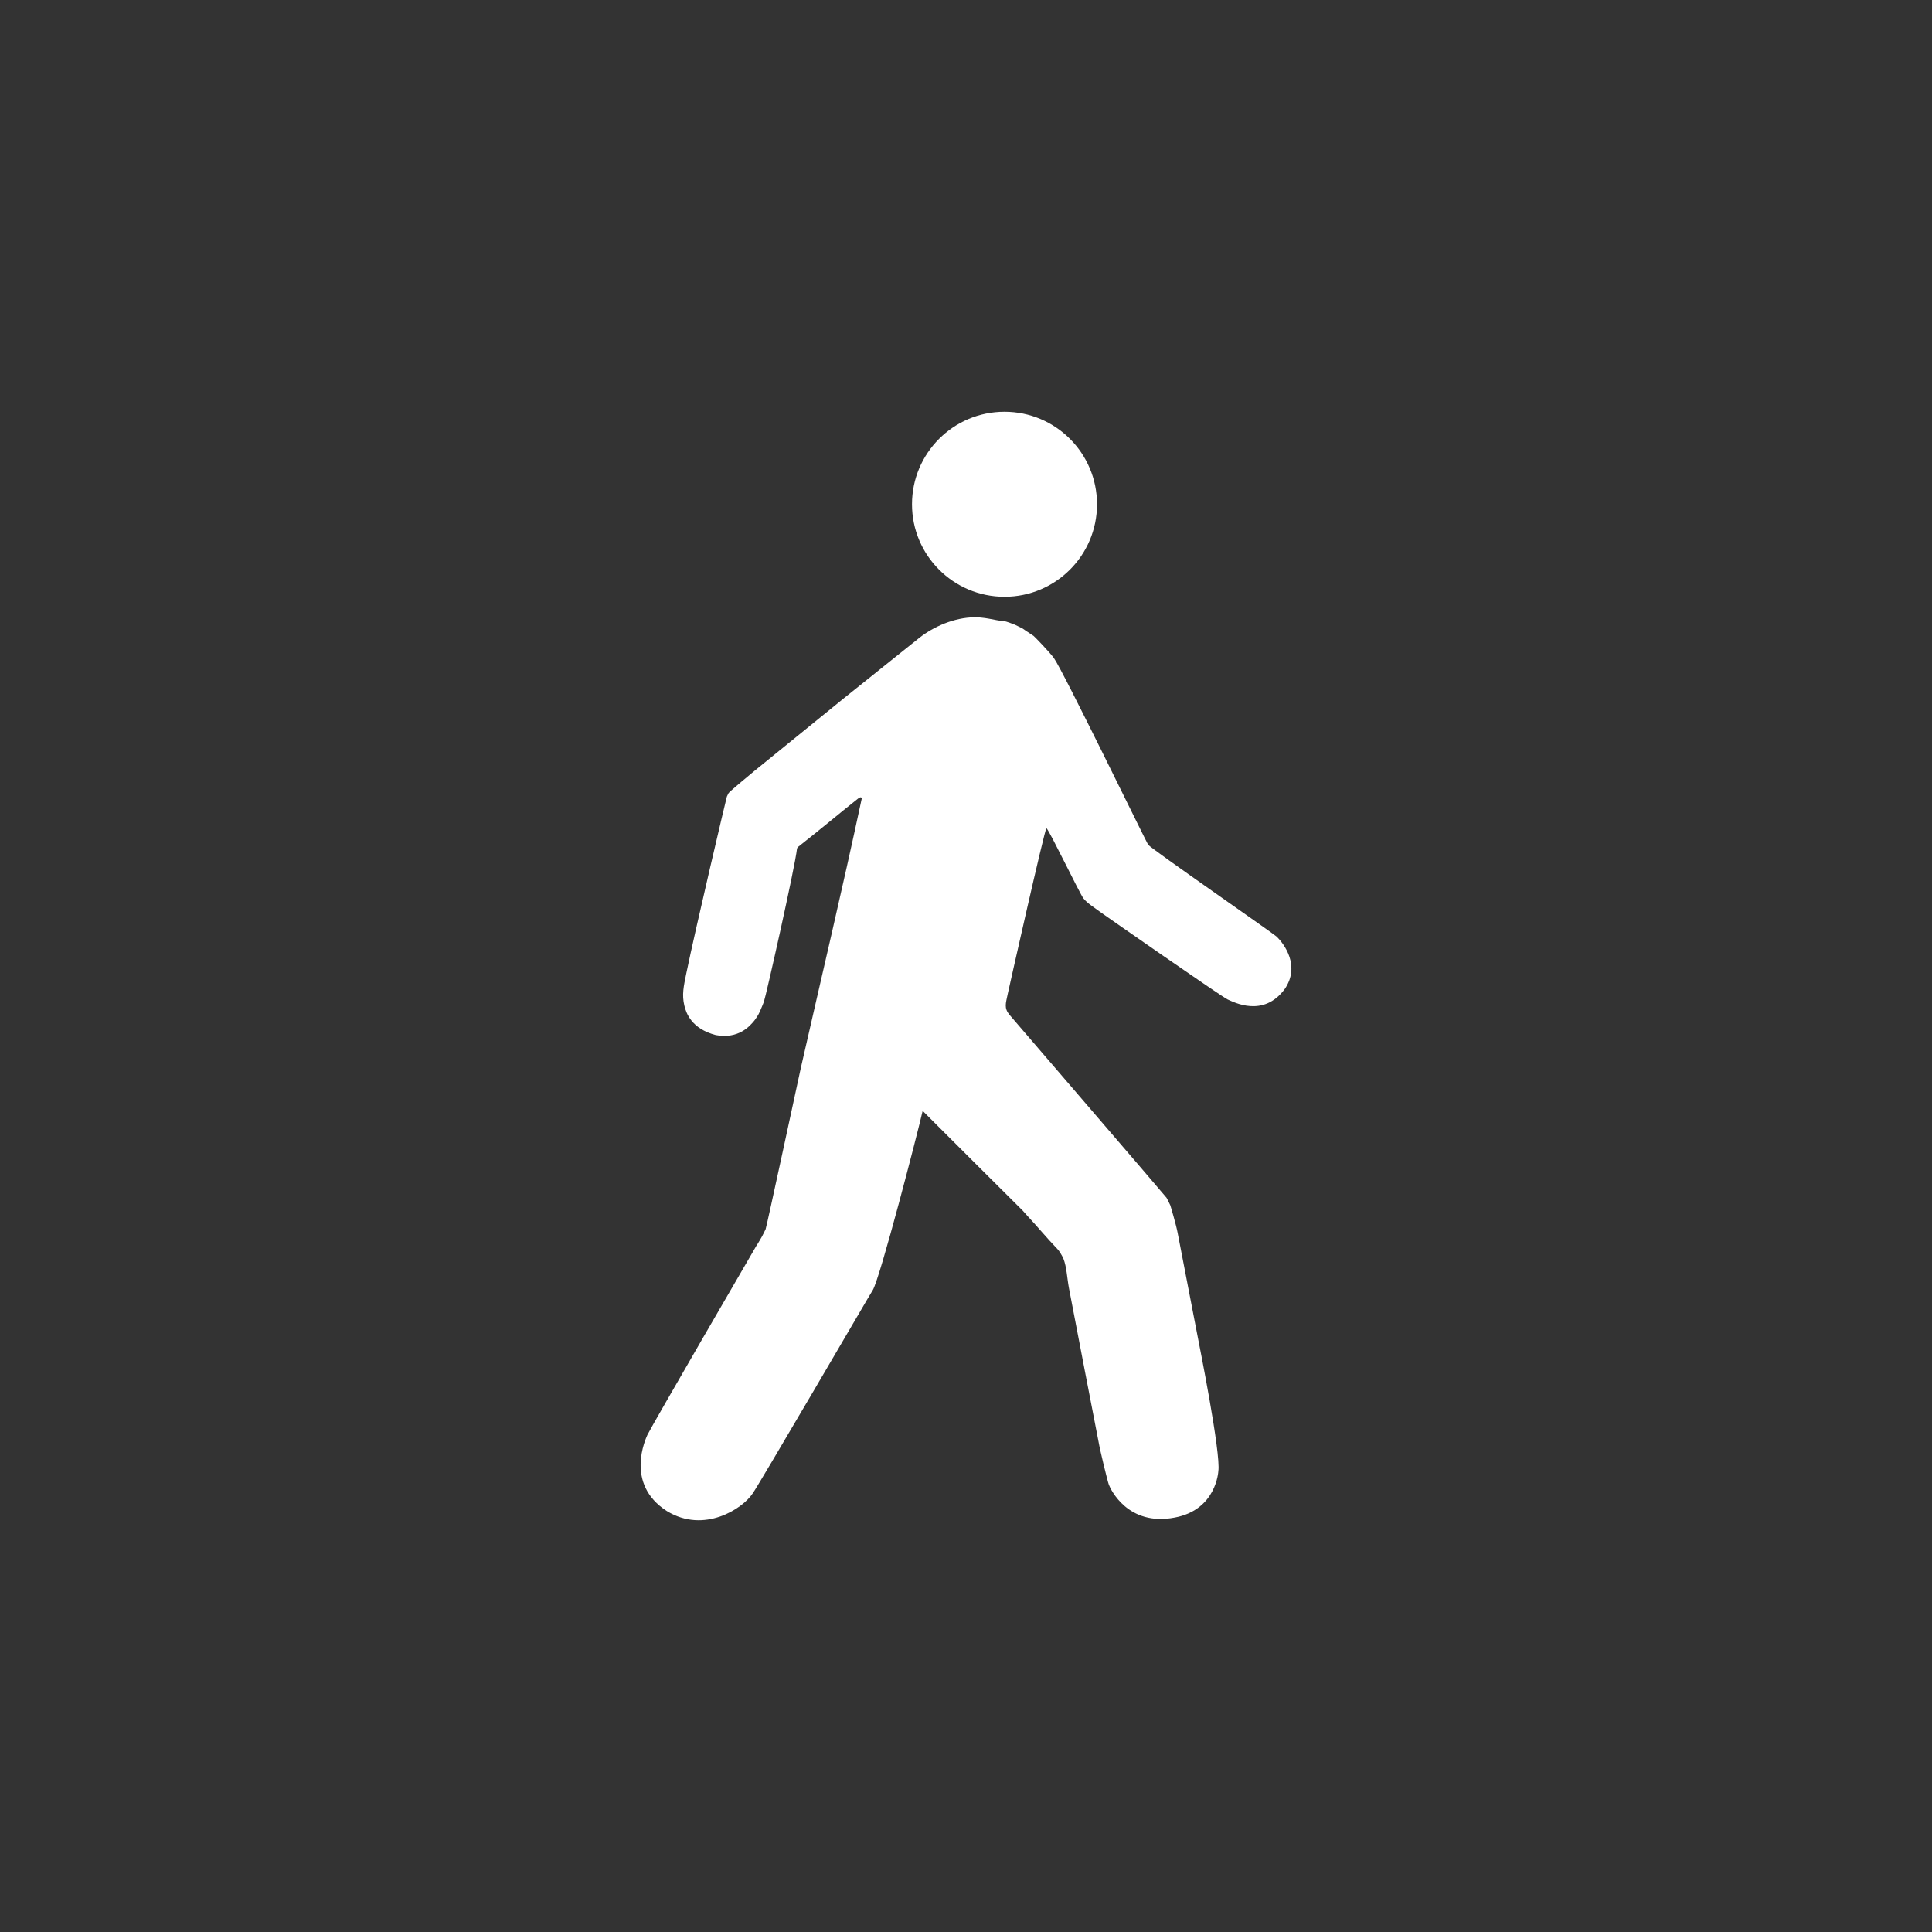 <?xml version="1.0" encoding="utf-8"?>
<!-- Generator: Adobe Illustrator 14.0.0, SVG Export Plug-In . SVG Version: 6.00 Build 43363)  -->
<!DOCTYPE svg PUBLIC "-//W3C//DTD SVG 1.1//EN" "http://www.w3.org/Graphics/SVG/1.1/DTD/svg11.dtd">
<svg version="1.1" id="Layer_1" xmlns="http://www.w3.org/2000/svg" xmlns:xlink="http://www.w3.org/1999/xlink" x="0px" y="0px"
	 width="85.04px" height="85.04px" viewBox="0 0 85.04 85.04" enable-background="new 0 0 85.04 85.04" xml:space="preserve">
<rect x="0" y="0" width="85.04" height="85.04" fill="#333333" stroke="none"/>
<g id="wallet" display="none">
	<g display="inline">
		<path fill="#5B2324" stroke="#5B2324" stroke-width="13" stroke-linecap="round" stroke-linejoin="round" d="M135.081,130.528
			c0.004-0.248,0.008-0.492,0.008-0.742c0-36.865-25.705-66.754-57.416-66.754c-31.713,0-57.42,29.889-57.42,66.754
			c0,0.25,0.006,0.494,0.009,0.742H135.081z"/>
		<g>
			<path fill="#5B2324" d="M76.884,38.238c0,4.836-3.928,8.765-8.761,8.765c-4.841,0-8.771-3.929-8.771-8.765
				c0-4.84,3.931-8.767,8.771-8.767C72.956,29.471,76.884,33.398,76.884,38.238z"/>
			<path fill="#5B2324" d="M96.805,37.46c0.183,4.833-3.595,8.902-8.424,9.085c-4.836,0.185-8.912-3.593-9.094-8.424
				c-0.185-4.837,3.598-8.91,8.436-9.093C92.552,28.846,96.624,32.624,96.805,37.46z"/>
			<path fill="none" stroke="#5B2324" stroke-width="8" stroke-linecap="round" stroke-linejoin="round" d="M32.296,67.178
				c0,0,15.75-18.461,43.918-18.951c31.369-0.326,46.832,18.975,46.832,18.975"/>
			<polygon fill="#5B2324" points="65.229,46.448 76.432,35.468 80.244,49.29 			"/>
			<polygon fill="#5B2324" points="91.044,46.177 79.604,35.442 76.096,49.345 			"/>
		</g>
		<path fill="none" stroke="#FFFFFF" stroke-width="4.5" stroke-linecap="round" stroke-linejoin="round" d="M94.334,95.281
			c0,0,0.017,19.083-0.172,18.979c-3.479,0.005-16.693,0.001-19.814-0.157c-0.094,0.053,0.04-11.751,0.04-11.751"/>
		<path fill="none" stroke="#FFFFFF" stroke-width="4.5" stroke-linecap="round" stroke-linejoin="round" d="M63.614,108.665
			c0,0-0.002-18.838,0.192-18.731c3.562-0.006,17.071-0.002,20.265,0.155c0.099-0.053-0.006,12.264-0.006,12.264"/>
	</g>
</g>
<g id="heart" display="none">
	<g display="inline">
		<path fill="#D7163F" d="M101.299,26.476c-17.085,0.492-23.806,11.468-24.618,12.972c-0.79-1.503-7.103-12.479-24.188-12.972
			c-17.045-0.491-36.961,18.104-30.096,44.509c6.869,26.407,30.976,35.598,39.291,43.158c9.414,8.561,13.561,17.727,14.896,21.943
			c0.034,0.107,0.064,0.121,0.098,0.061c0.031,0.062,0.064,0.049,0.099-0.061c1.338-4.219,5.479-13.385,14.896-21.943
			c8.317-7.562,32.422-16.751,39.291-43.158C137.83,44.579,118.343,25.986,101.299,26.476z"/>
		<polygon fill="#FFFFFF" stroke="#FFFFFF" stroke-width="2" stroke-linecap="round" stroke-linejoin="round" points="
			20.381,82.176 58.394,82.183 62.275,73.327 74.039,106.797 86.301,62.915 91.887,82.204 130.197,82.176 131.268,78.976 
			94.986,79.018 86.091,48.053 73.599,94.011 62.561,64.79 55.764,78.98 19.96,79.004 		"/>
	</g>
</g>
<g id="clock" display="none">
	<g display="inline">
		<circle fill="#EBA510" cx="77.168" cy="81.852" r="54.271"/>
		<path fill="#FFFFFF" d="M82.422,82.346c0,1.63-1.378,2.953-3.075,2.953l0,0c-1.697,0-3.074-1.323-3.074-2.953V55.456
			c0-1.629,1.377-2.953,3.074-2.953l0,0c1.697,0,3.075,1.324,3.075,2.953V82.346z"/>
		<path fill="#FFFFFF" d="M57.136,105.737c-1.426,1.227-3.48,1.178-4.577-0.109l0,0c-1.101-1.279-0.833-3.314,0.596-4.539
			L76.72,80.905c1.425-1.223,3.48-1.175,4.578,0.113l0,0c1.101,1.279,0.832,3.314-0.596,4.539L57.136,105.737z"/>
	</g>
</g>
<g id="leaves" display="none">
	<g display="inline">
		<path fill="#70B723" d="M59.634,136.552C34.7,132.227-1.768,101.219,10.673,54.372C55.666,68.094,60.332,98.76,59.634,136.552z"/>
		<path fill="#70B723" d="M65.112,136.456c42.532-1.558,84.893-47.015,81.094-110.032C86.666,37.427,62.666,78.76,65.112,136.456z"
			/>
	</g>
</g>
<g id="walk" display="none">
	<g display="inline">
		<g>
			<path fill="#FFFFFF" d="M92.88,78.665c-2.927,3.986-6.995,1.771-7.777,1.433c-0.781-0.339-16.76-11.478-17.108-11.739
				c-0.956-0.713-2.011-1.355-2.517-2.011c-0.513-0.664-4.5-8.996-5.025-9.554c-0.231,0.08-5.183,22.134-5.279,22.625
				c-0.241,1.192-0.52,1.84,0.251,2.767c0.184,0.221,21.017,24.419,21.369,24.888c0.064,0.092,0.229,0.469,0.251,0.504
				c0.053,0.092,0.234,0.473,0.251,0.504c0.044,0.09,0.812,2.713,1.006,3.771c0.043,0.233,2.495,12.91,2.766,14.329
				c0.163,0.857,3.143,15.677,2.768,18.101c-0.002,0.019-0.256,5.25-5.938,6.302c-6.379,1.223-8.728-3.867-8.957-4.479
				c-0.193-0.522-1.209-4.687-1.401-5.842c-0.027-0.161-3.664-18.945-4.022-20.866c-0.254-1.359-0.308-2.905-0.754-4.021
				c-0.147-0.369-0.552-1.047-0.755-1.258c-0.625-0.65-1.737-1.854-2.517-2.766c-0.716-0.838-1.395-1.518-2.263-2.514
				c-0.061-0.071-12.239-12.17-13.618-13.576c-0.703,3.09-5.769,22.671-6.788,24.385c-0.093,0.157-0.604,1.004-0.754,1.257
				c-0.094,0.16-14.886,25.476-15.587,26.396c-1.358,2.082-6.599,5.511-11.667,2.408c-5.812-3.717-2.84-9.937-2.654-10.373
				c0.641-1.312,14.747-25.619,14.824-25.724c0.201-0.269,0.694-1.151,0.754-1.257c0.066-0.115,0.47-0.907,0.503-1.005
				c0.162-0.44,4.492-20.615,4.776-21.872c2.775-12.241,5.609-24.124,8.296-36.703c-0.053-0.304-0.278-0.154-0.503,0
				c-2.619,2.073-5.163,4.225-7.793,6.285c-0.441,0.329-0.376,0.279-0.503,0.502c-0.291,2.629-4.243,20.146-4.505,20.843
				c-0.218,0.58-0.688,1.65-0.773,1.782c-0.185,0.275-0.312,0.514-0.503,0.754c-0.641,0.803-2.176,2.576-5.277,2.012
				c-3.319-0.878-4.033-3.01-4.273-4.021c-0.352-1.479-0.093-2.605,0.251-4.274c1.317-6.397,5.487-24.043,5.53-24.134
				c0.015-0.031,0.188-0.412,0.251-0.502c0.185-0.264,3.228-2.781,3.52-3.018c0.347-0.279,10.332-8.387,12.067-9.806
				c0.482-0.396,9.767-7.804,10.056-8.045c1.775-1.481,4.464-2.834,7.29-3.016c1.917-0.124,3.29,0.437,4.526,0.502
				c0.236,0.012,1.229,0.382,1.507,0.503c0.12,0.052,0.873,0.442,1.006,0.502c0.083,0.038,0.625,0.444,0.754,0.503
				c0.082,0.037,0.626,0.444,0.754,0.503c0.068,0.03,2.134,2.149,2.768,3.019c1.226,1.683,12.604,25.12,12.818,25.391
				c0.479,0.604,16.659,11.799,17.514,12.521C92.772,72.56,95,75.51,92.88,78.665z"/>
		</g>
		<circle fill="#FFFFFF" cx="54.735" cy="12.74" r="12.584"/>
	</g>
</g>
<g id="bus" display="none">
	<g display="inline">
		<circle fill="#FFFFFF" cx="76.44" cy="145.233" r="6.623"/>
		<circle fill="#FFFFFF" cx="26.241" cy="145.233" r="6.623"/>
		<path fill="#FFFFFF" d="M2.597,142.847c0.011,0.041,0.028,0.292,0.237,0.676c0.241,0.44,0.603,0.904,1.087,1.251
			c0.481,0.35,0.639,0.438,1.204,0.604c1.141,0.272,9.267,0.199,12.762,0.111c-0.002-0.07-0.021-0.227-0.021-0.3
			c0-4.634,3.807-8.42,8.438-8.42c2.971,0,5.58,1.546,7.071,3.876c0.021,0.01,0.039,0.021,0.047,0.034
			c0.007,0.011,0.008,0.028,0.006,0.05c0.801,1.285,1.265,2.802,1.265,4.432c0,0.07-0.004,0.145-0.005,0.217
			c11.108,0,22.221,0,33.328,0c-0.001-0.073-0.006-0.146-0.006-0.217c0-4.636,3.757-8.393,8.39-8.393
			c4.637,0,8.392,3.756,8.392,8.393c0,0.07-0.003,0.145-0.005,0.217c3.833,0,7.666,0,11.5,0c0.879-0.188,0.979-0.609,1.083-1.205
			c0.008-0.021,0.011-1.229,0-1.809c-0.046-2.501,0.208-6.01,0-8.309c0.004,0.037-0.068-0.562-0.12-0.844
			c-0.104-0.559-0.375-1.159-0.604-1.808c-0.396-1.137-1.458-4.146-1.563-4.454c-0.104-0.296-1.072-3.212-1.204-3.613
			c-0.062-0.181-0.146-0.481-0.241-0.724c-0.151-0.378-1.072-3.102-1.084-3.132c-0.059-0.146-0.124-0.434-0.144-0.605
			c-0.063-0.549,0.301-0.725,0.505-0.836c0.047-0.026,0.377-0.129,0.418-0.147c0.201-0.09,0.292-0.087,0.312-0.271
			c0.09-0.846-0.041-2.02-0.007-2.955c-0.067-0.172-0.188-0.293-0.361-0.36c-26.422,0-54.911,0-82.129,0
			c-0.623,0-3.379,0.147-3.938,1.017c-0.325,0.256-1.124,1.928-1.284,2.449c-0.104,0.334-3.397,12.409-3.449,12.792
			c-0.126,0.923-0.084,2.024-0.084,3.164C2.393,134.728,2.199,141.379,2.597,142.847z M80.391,127.793c0-2.271,0-4.375,0-6.381
			c0-1.129-0.104-2.455,0.157-2.938c0.157-0.227,0.452-0.28,0.562-0.312c0.106-0.031,7.201-0.207,8.433,0
			c0.146,0.023,0.257,0.09,0.351,0.178c0.2,0.16,0.262,0.343,0.372,0.545c0.131,0.238,0.353,0.811,0.362,0.843
			c0.364,0.958,2.797,7.854,3.01,8.551c0.084,0.273,0.168,0.541,0.246,0.771c0.109,0.324,0.089,0.719-0.049,0.966
			c-0.137,0.248-0.359,0.54-0.799,0.553c-2.995,0.003-11.642,0.274-12.163-0.121C80.338,130.042,80.391,128.954,80.391,127.793z
			 M67.919,120.986c0.425-1.499,0.729-2.563,1.205-2.72c0.101-0.057,0.466-0.122,0.68-0.141c0.213-0.021,7.049-0.004,7.232,0.018
			c0.184,0.023,0.311,0.104,0.461,0.211c0.462,0.271,0.362,1.706,0.362,2.938c0,2.252,0,4.246,0,6.263
			c0,1.19,0.159,2.25-0.358,2.771c-0.479,0.479-1.508,0.36-2.409,0.36c-2.993,0-5.874,0.022-8.549-0.12
			c-0.707-0.167-0.854-0.876-0.843-0.843C65.47,129.068,67.789,121.443,67.919,120.986z M51.003,128.741
			c0.211-0.544,2.583-8.754,2.979-9.847c0.361-0.994,0.963-0.845,0.963-0.845l10.051,0.018c1.017,0.26,0.729,1.609,0.729,1.609
			s-2.989,9.889-3.071,10.115c-0.117,0.332-0.271,0.633-0.669,0.679c-0.396,0.047-9.564,0.044-10.354-0.12
			C50.839,130.189,50.792,129.284,51.003,128.741z M36.311,128.741c0.211-0.544,2.583-8.754,2.98-9.847
			c0.358-0.994,0.963-0.845,0.963-0.845l10.049,0.018c1.017,0.26,0.729,1.609,0.729,1.609s-2.988,9.889-3.071,10.115
			c-0.12,0.332-0.271,0.633-0.669,0.679c-0.398,0.047-9.567,0.044-10.356-0.12C36.147,130.189,36.1,129.284,36.311,128.741z
			 M21.62,128.741c0.211-0.544,2.583-8.754,2.979-9.847c0.362-0.994,0.964-0.845,0.964-0.845l10.049,0.018
			c1.019,0.26,0.729,1.609,0.729,1.609s-2.989,9.889-3.071,10.115c-0.121,0.332-0.271,0.633-0.67,0.679
			c-0.396,0.047-9.563,0.044-10.354-0.12C21.456,130.189,21.409,129.284,21.62,128.741z M6.748,128.741
			c0.21-0.544,2.583-8.754,2.979-9.847c0.361-0.994,0.963-0.845,0.963-0.845l10.053,0.018c1.016,0.26,0.729,1.609,0.729,1.609
			s-2.988,9.889-3.071,10.115c-0.121,0.332-0.271,0.633-0.669,0.679c-0.396,0.047-9.564,0.044-10.354-0.12
			S6.538,129.284,6.748,128.741z"/>
		<path fill="#FFFFFF" d="M52.369,107.818"/>
	</g>
</g>
<g id="tram" display="none">
	<g display="inline">
		<path fill="#FFFFFF" d="M81.907,136.284c-0.046-0.146-0.053-0.203-0.089-0.345c-0.431-1.664-0.802-3.209-1.202-4.817
			c-0.25-1.002-0.575-2.473-0.86-3.441c-0.062-0.209-0.306-0.852-0.344-0.947c-0.046-0.066-0.179-0.292-0.37-0.439
			c-0.194-0.15-0.598-0.234-0.662-0.248c-0.845-0.143-2.065-0.084-2.927-0.084c-7.717,0-15.125,0-22.72,0
			c-0.646,0-1.399,0.108-1.807,0c-0.543-0.149-1.003-1.023-1.463-1.205c-0.166-0.065-0.354-0.153-0.43-0.172
			c-0.056-0.016-0.119,0.004-0.175,0c-2.046-0.172-6.106,0-6.106,0l6.711-4.734l-6.441-4.833l-0.028-2.779h-3.399v2.769h0.007
			l-6.396,4.933l6.539,4.646c0,0-2.001,0-3.101,0c-1.05,0-2.223-0.141-3.184,0c-0.005,0.002,0.005,0.08,0,0.086
			c-0.021,0.021-0.146-0.01-0.172,0c-0.326,0.104-0.607,0.369-0.86,0.603c-0.239,0.224-0.352,0.483-0.517,0.604
			c-0.354,0.254-1.376,0.086-2.065,0.086c-7.636,0-14.861,0-22.373,0c-1.017,0-2.907-0.17-3.438,0.172
			c-0.062,0.039-0.115,0.051-0.175,0.085c-0.219,0.136-0.639,0.524-0.688,0.602c-0.067,0.104-0.11,0.337-0.172,0.519
			c-0.074,0.216-1.892,7.383-1.896,7.398c-0.051,0.217-0.152,0.709-0.172,0.775c-0.104,0.418-0.223,0.808-0.257,1.119
			c-0.109,0.979,0,2.078,0,3.097c0,3.126,0,6.245,0,9.294c2.237,0,4.475,0,6.711,0c0,0.432,0,0.859,0,1.291c1.349,0,2.697,0,4.045,0
			h0.128c0.073,1.407,1.238,2.525,2.664,2.525s2.591-1.118,2.665-2.525h0.136c1.32,0,2.642,0,3.959,0h0.085
			c0.073,1.407,1.238,2.525,2.664,2.525c1.429,0,2.593-1.118,2.663-2.525h0.098h29.688h0.085c0.073,1.407,1.237,2.525,2.664,2.525
			c1.426,0,2.591-1.118,2.664-2.525h0.181h3.958h0.042c0.073,1.407,1.238,2.525,2.664,2.525c1.429,0,2.59-1.118,2.663-2.525h0.141
			c1.317,0,2.638,0,3.955,0c-0.022-0.119,0.02-1.282,0.02-1.282c2.237,0,4.544-0.009,6.781-0.009c0-3.145,0-6.254,0-9.294
			C81.993,138.655,82.138,137.065,81.907,136.284z M8.85,136.456c-0.203,0.198-0.312,0.291-1.059,0.291
			c-0.561,0-3.035,0.108-3.549-0.086c-0.104-0.041-0.304-0.043-0.562-0.281c-0.266-0.243-0.251-0.603-0.253-0.611
			c-0.104-0.482,1.193-5.482,1.291-5.68c0.21-0.42,0.297-0.592,0.604-0.688c0.27-0.085,2.802-0.028,3.184,0
			c0.383,0.031,0.448,0.185,0.517,0.433c0.151,0.972,0.081,3.763,0.081,5.106C9.104,135.936,9.147,136.165,8.85,136.456z
			 M16.805,146.829c0,0.539-0.437,0.975-0.976,0.975h-3.386c-0.54,0-0.977-0.438-0.977-0.975V130.45
			c0-0.539,0.437-0.978,0.977-0.978h3.386c0.539,0,0.976,0.438,0.976,0.978V146.829z M23.603,146.829
			c0,0.539-0.438,0.975-0.975,0.975h-3.384c-0.54,0-0.978-0.438-0.978-0.975V130.45c0-0.539,0.438-0.978,0.978-0.978h3.384
			c0.538,0,0.975,0.438,0.975,0.978V146.829z M34.791,135.958c0,0.485-0.479,0.883-1.069,0.883H26.91
			c-0.593,0-1.069-0.396-1.069-0.883v-5.636c0-0.485,0.479-0.884,1.069-0.884h6.812c0.591,0,1.069,0.396,1.069,0.884V135.958z
			 M34.923,119.935l6.368-4.817l6.368,4.817l-6.368,4.302L34.923,119.935z M45.719,135.958c0,0.485-0.478,0.883-1.067,0.883H37.84
			c-0.589,0-1.067-0.396-1.067-0.883v-5.636c0-0.485,0.479-0.884,1.067-0.884h6.812c0.592,0,1.067,0.396,1.067,0.884V135.958z
			 M56.647,135.958c0,0.485-0.478,0.883-1.065,0.883h-6.812c-0.59,0-1.066-0.396-1.066-0.883v-5.636
			c0-0.485,0.479-0.884,1.066-0.884h6.812c0.59,0,1.065,0.396,1.065,0.884V135.958z M64.305,146.741
			c0,0.537-0.437,0.977-0.976,0.977h-3.387c-0.539,0-0.975-0.438-0.975-0.977v-16.379c0-0.537,0.438-0.976,0.975-0.976h3.387
			c0.539,0,0.976,0.438,0.976,0.976V146.741z M71.104,146.741c0,0.537-0.438,0.977-0.977,0.977h-3.383
			c-0.539,0-0.978-0.438-0.978-0.977v-16.379c0-0.537,0.438-0.976,0.978-0.976h3.383c0.54,0,0.977,0.438,0.977,0.976V146.741z
			 M79.154,135.854c-0.005,0.021-0.234,0.41-0.344,0.52c-0.256,0.254-0.656,0.312-1.292,0.344c-0.396,0.02-2.692,0.064-3.524-0.086
			c-0.418-0.326-0.397-0.815-0.433-1.377c-0.004-1.627-0.059-5.065,0-5.336c0.062-0.271,0.062-0.463,0.604-0.519
			c0.323-0.132,2.888-0.028,3.099,0c0.424,0.031,0.556,0.404,0.602,0.519c0.015,0.028,0.111,0.346,0.175,0.603
			c0.059,0.249,0.798,3.364,0.857,3.615C79.041,134.717,79.29,135.331,79.154,135.854z"/>
	</g>
</g>
<g id="taxi" display="none">
	<circle display="inline" fill="#FFFFFF" cx="65.455" cy="145.655" r="7.016"/>
	<circle display="inline" fill="#FFFFFF" cx="17.262" cy="145.655" r="7.016"/>
	<path display="inline" fill="#FFFFFF" d="M50.882,118.855c-0.115-0.229-0.345-3.911-4.371-3.911
		c-3.226,0.141-3.853,3.796-3.853,3.796S46.74,118.28,50.882,118.855z"/>
	<path display="inline" fill="#FFFFFF" d="M0.803,145.776c0,0,0.359,1.219,1.279,1.646c0.92,0.427,6.415,0.606,6.415,0.606
		l0.485,0.013c-0.221-0.767-0.34-1.572-0.34-2.408c0-4.771,3.64-8.639,8.408-8.639c4.771,0,8.983,3.865,8.983,8.639
		c0,0.963-0.158,1.889-0.448,2.753l31.521,0.085c-0.203-0.736-0.312-2.037-0.312-2.838c0-4.771,3.868-8.639,8.638-8.639
		c4.771,0,8.641,3.865,8.641,8.639c0,0.473-0.039,0.937-0.112,1.39l0.479-0.024c0,0,5.887-0.271,7.685-1.584
		c0.335-0.101,0.425-0.537,0.605-0.791c0.321-0.446-0.242-12.785-0.211-13.379c-0.062-0.562,0.037-1.146-0.271-1.375
		c-0.333-0.25-1.646-0.244-2.055-0.281c-2.719-0.125-4.309-0.639-5.146-0.908c-0.914-0.297-4.169-2.094-7.447-3.992
		c-3.524-1.764-6.287-2.837-6.287-2.837s-1.917-0.651-5.292-1.265c-13.98-1.942-18.162,0.264-22.156,1.725
		c-2.84,1.074-8.162,4.334-9.674,5.259c-0.914,0.562-1.821,1.183-2.75,1.759c-0.423,0.265-0.935,0.604-1.449,0.738
		c-2.688,0.562-5.105,1.023-12.674,2.863c-2.196,0.717-5.085,1.318-6.212,3.045C-0.087,137.795,0.803,145.776,0.803,145.776z
		 M47.336,130.639c0.061-0.801-0.109-5.21,0.021-8.026c8.656-0.39,14.188,2.492,15.604,3.987c0.461,0.536,1.418,1.955-1.292,3.097
		C59.648,130.558,53.344,130.458,47.336,130.639z M46.427,138.465h2.818v2.818h-2.818V138.465z M43.604,141.284h2.817v2.815h-2.817
		V141.284z M35.146,138.465h2.817v2.818h2.815v-2.818h2.818v2.818H40.78v2.815h-2.815v-2.815h-2.817L35.146,138.465L35.146,138.465z
		 M28.573,128.593c2.566-2.147,4.85-3.298,7.607-4.332c3.212-1.06,7.073-1.542,7.073-1.542s1.211-0.114,1.3-0.122
		c0.024,0.397-0.102,8.069-0.102,8.069s-13.521,0.004-14.834,0.004C28.228,130.625,25.515,131.148,28.573,128.593z"/>
</g>
<g id="walk_1_">
	<g>
		<g>
			<path fill="#FFFFFF" d="M56.203,41.234c-0.275-0.234-5.512-3.857-5.666-4.053c-0.07-0.088-3.752-7.671-4.148-8.215
				c-0.205-0.281-0.873-0.967-0.895-0.977c-0.043-0.02-0.219-0.15-0.244-0.163c-0.043-0.019-0.217-0.15-0.242-0.163
				c-0.045-0.02-0.287-0.145-0.328-0.162c-0.09-0.039-0.41-0.158-0.488-0.162c-0.4-0.021-0.844-0.203-1.463-0.163
				c-0.914,0.06-1.784,0.496-2.358,0.976c-0.094,0.078-3.098,2.475-3.253,2.604c-0.562,0.459-3.793,3.081-3.905,3.172
				c-0.094,0.076-1.078,0.892-1.14,0.977c-0.02,0.029-0.075,0.152-0.08,0.162c-0.014,0.03-1.364,5.738-1.791,7.809
				c-0.109,0.54-0.193,0.906-0.08,1.383c0.078,0.328,0.309,1.019,1.383,1.301c1.005,0.185,1.5-0.391,1.708-0.649
				c0.061-0.078,0.104-0.154,0.162-0.244c0.029-0.043,0.182-0.389,0.25-0.576c0.085-0.227,1.364-5.893,1.458-6.744
				c0.042-0.071,0.021-0.055,0.163-0.162c0.854-0.667,1.675-1.363,2.522-2.033c0.071-0.051,0.145-0.099,0.163,0
				c-0.87,4.07-1.786,7.914-2.686,11.875c-0.091,0.407-1.491,6.937-1.545,7.078c-0.011,0.031-0.142,0.287-0.162,0.324
				c-0.02,0.033-0.18,0.318-0.245,0.406c-0.023,0.033-4.589,7.897-4.796,8.322c-0.061,0.143-1.021,2.154,0.858,3.356
				c1.64,1.004,3.334-0.104,3.776-0.779c0.225-0.299,5.011-8.487,5.042-8.54c0.048-0.082,0.212-0.355,0.243-0.406
				c0.33-0.556,1.969-6.892,2.196-7.892c0.447,0.455,4.385,4.371,4.407,4.394c0.281,0.322,0.5,0.543,0.73,0.813
				c0.252,0.293,0.613,0.685,0.814,0.896c0.064,0.067,0.197,0.287,0.246,0.406c0.143,0.36,0.16,0.86,0.244,1.303
				c0.113,0.621,1.291,6.699,1.301,6.75c0.062,0.373,0.391,1.721,0.453,1.891c0.074,0.198,0.834,1.846,2.898,1.449
				c1.838-0.34,1.92-2.033,1.922-2.038c0.121-0.784-0.844-5.579-0.896-5.856c-0.088-0.459-0.881-4.561-0.895-4.637
				c-0.062-0.342-0.312-1.189-0.326-1.221c-0.004-0.01-0.064-0.133-0.08-0.162c-0.008-0.012-0.062-0.133-0.082-0.162
				c-0.113-0.152-6.855-7.982-6.914-8.055c-0.25-0.299-0.16-0.508-0.082-0.896c0.033-0.157,1.633-7.294,1.709-7.32
				c0.17,0.182,1.461,2.877,1.627,3.092c0.162,0.211,0.502,0.42,0.811,0.65c0.115,0.084,5.285,3.688,5.537,3.799
				c0.254,0.108,1.57,0.826,2.518-0.465C57.244,42.506,56.522,41.552,56.203,41.234z"/>
		</g>
		<circle fill="#FFFFFF" cx="44.215" cy="22.196" r="4.072"/>
	</g>
</g>
</svg>

